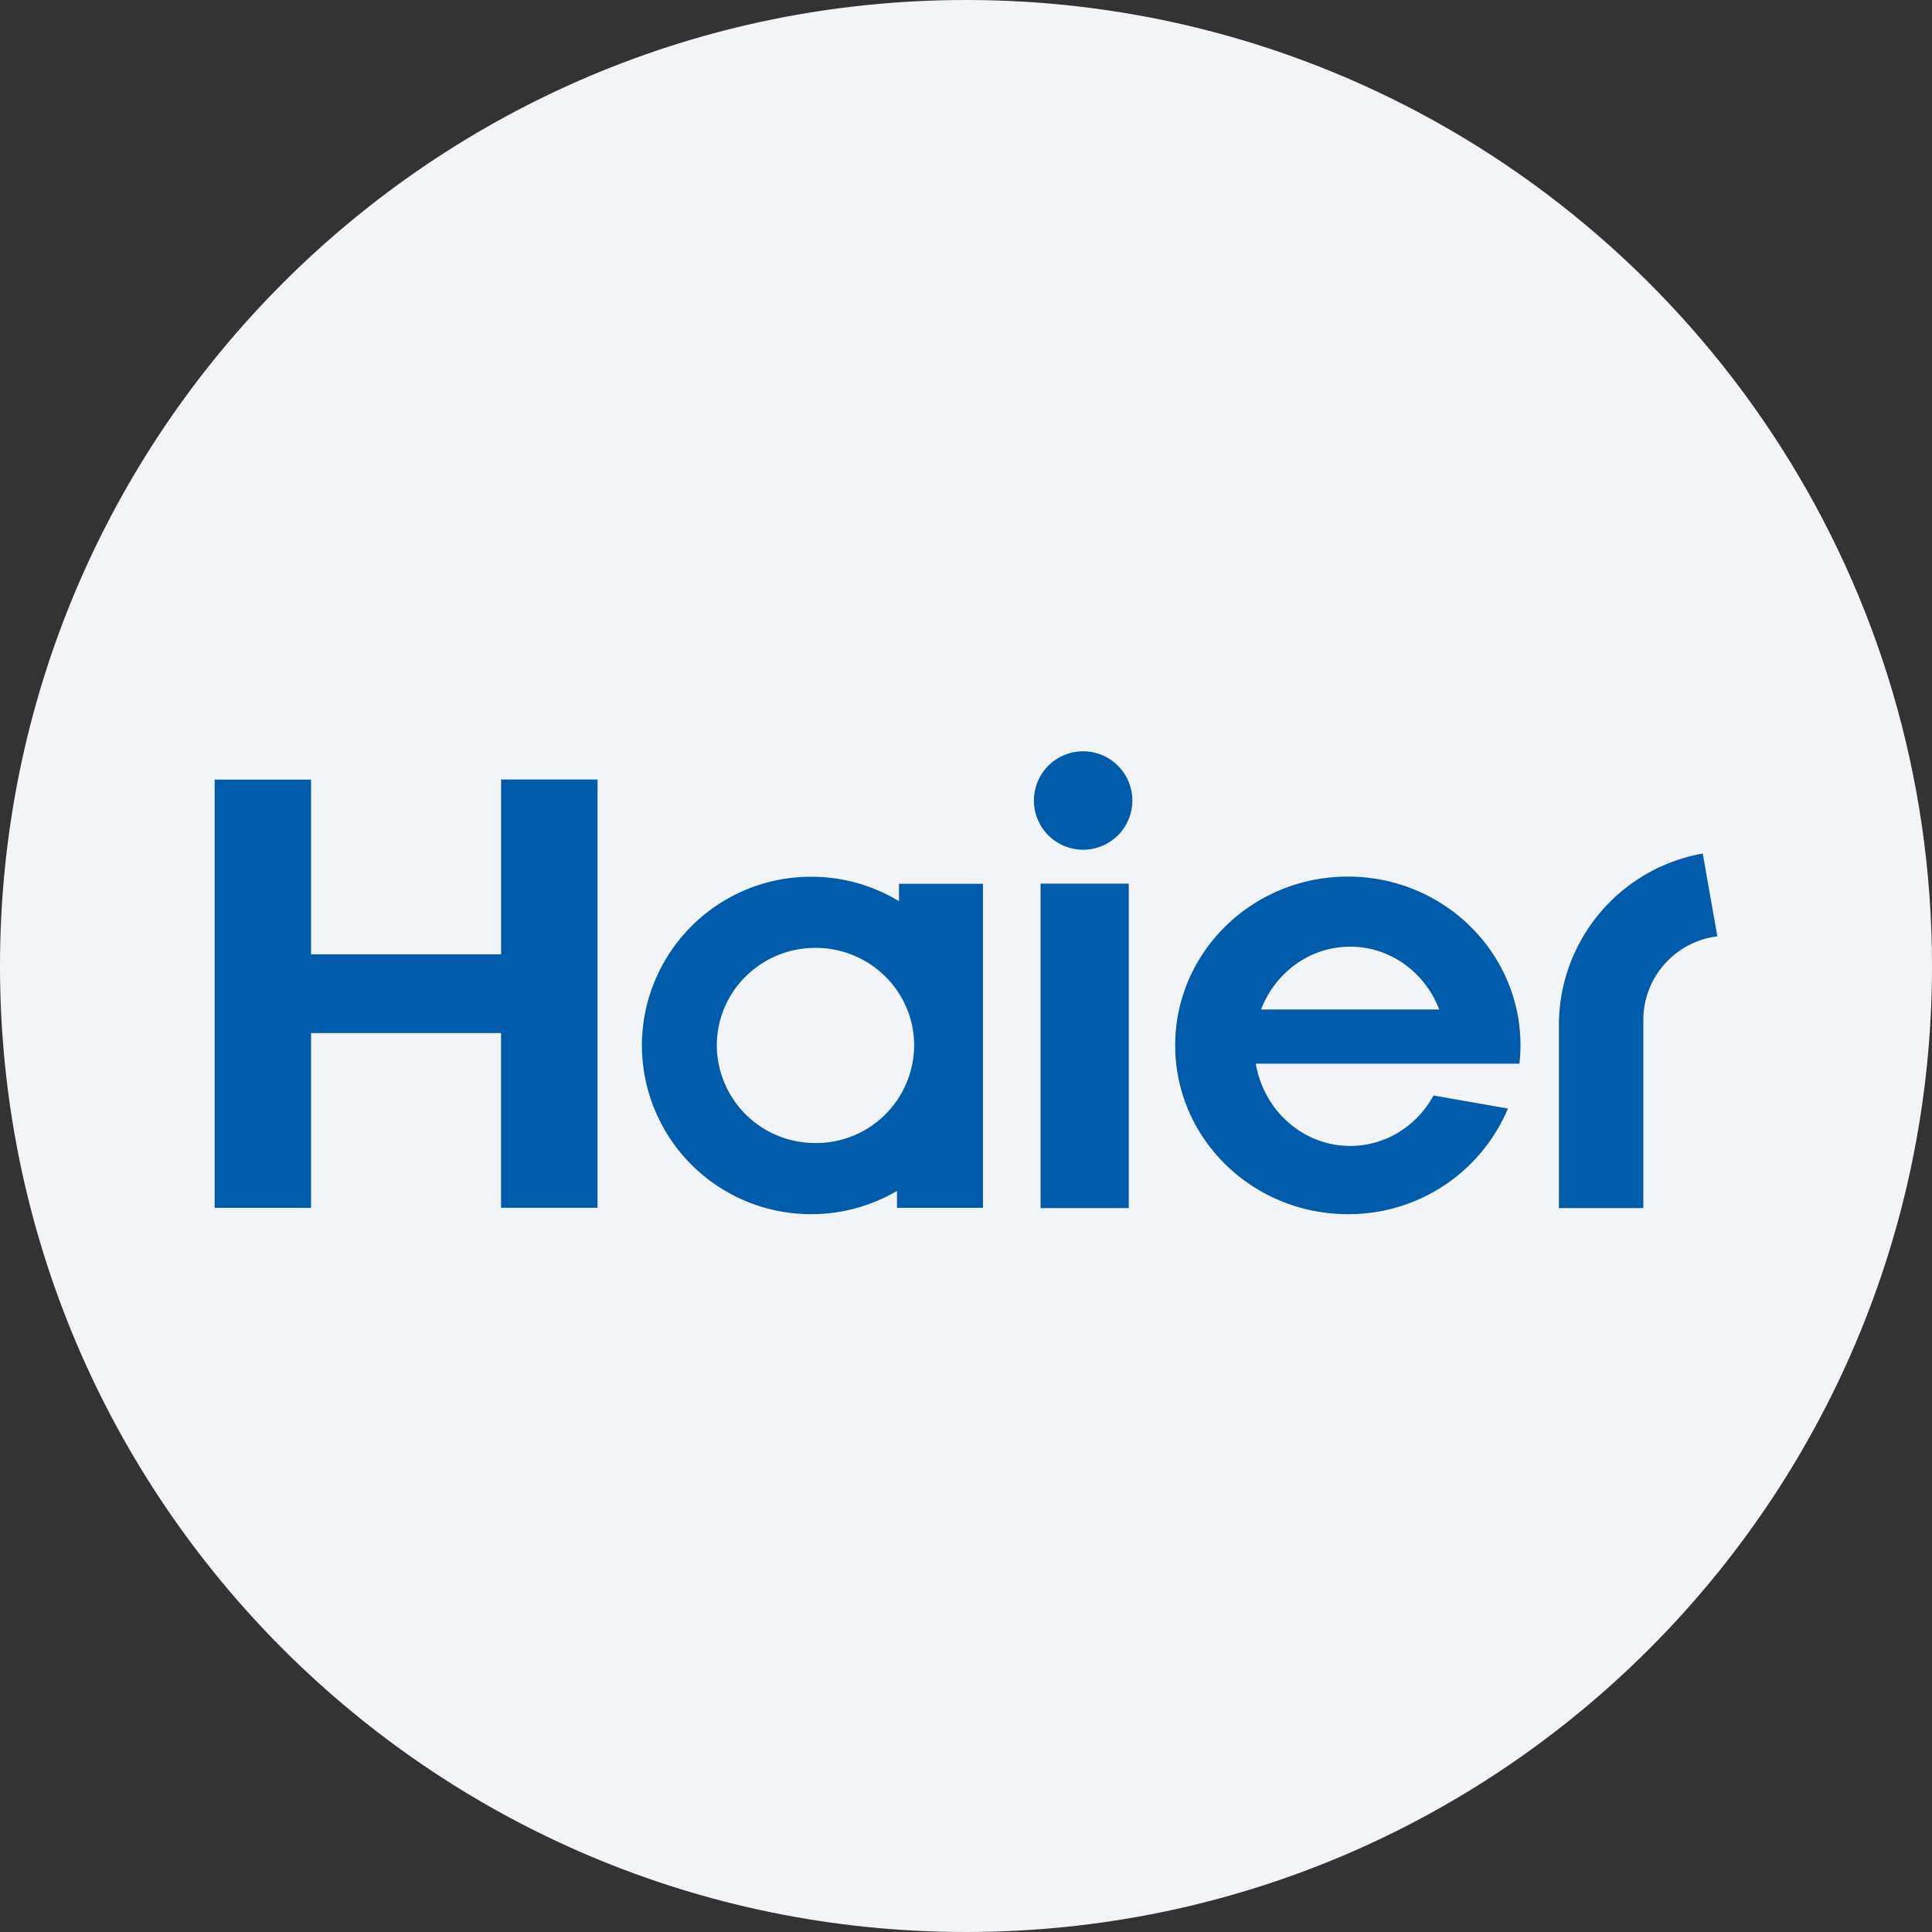 <svg width="36" height="36" fill="none" xmlns="http://www.w3.org/2000/svg"><rect width="100%" height="100%" fill="#333333" stroke="none"/><path d="M18 0c2.837 0 5.52.656 7.907 1.825C31.884 4.753 36 10.895 36 18c0 9.942-8.058 18-18 18-9.94 0-18-8.057-18-18C0 8.06 8.06 0 18 0z" fill="#F2F4F7"/><path d="M28.312 19.82a3.12 3.12 0 0 0 .02-.34c0-1.739-1.44-3.146-3.217-3.146-1.777 0-3.217 1.407-3.217 3.145s1.44 3.145 3.217 3.145a3.217 3.217 0 0 0 2.983-1.968l-1.386-.243c-.307.562-.888.94-1.553.94-.881 0-1.612-.663-1.759-1.533h4.912zm-3.153-2.18c.753 0 1.396.484 1.659 1.17h-3.32c.263-.686.907-1.17 1.661-1.17zm-4.125-1.175H19.39v6.046h1.643v-6.046zM20.213 14a.917.917 0 1 0 0 1.833.917.917 0 0 0 0-1.833zm-10.876.527v3.255H5.796v-3.255H4v7.979h1.796V19.25h3.54v3.255h1.798v-7.98H9.337zm7.414 1.941v.324a3.146 3.146 0 0 0-1.637-.455 3.149 3.149 0 0 0-3.153 3.143 3.149 3.149 0 0 0 3.153 3.144 3.15 3.15 0 0 0 1.6-.433v.315h1.602v-6.038h-1.565zm-1.556 4.83a1.827 1.827 0 0 1-1.838-1.817c0-1.005.821-1.819 1.838-1.819 1.016 0 1.839.814 1.839 1.82a1.828 1.828 0 0 1-1.84 1.817zm16.533-5.394a3.25 3.25 0 0 0-2.68 3.167v3.44h1.573v-3.505c0-.802.603-1.464 1.379-1.559l-.272-1.543z" fill="#005BAA"/></svg>
